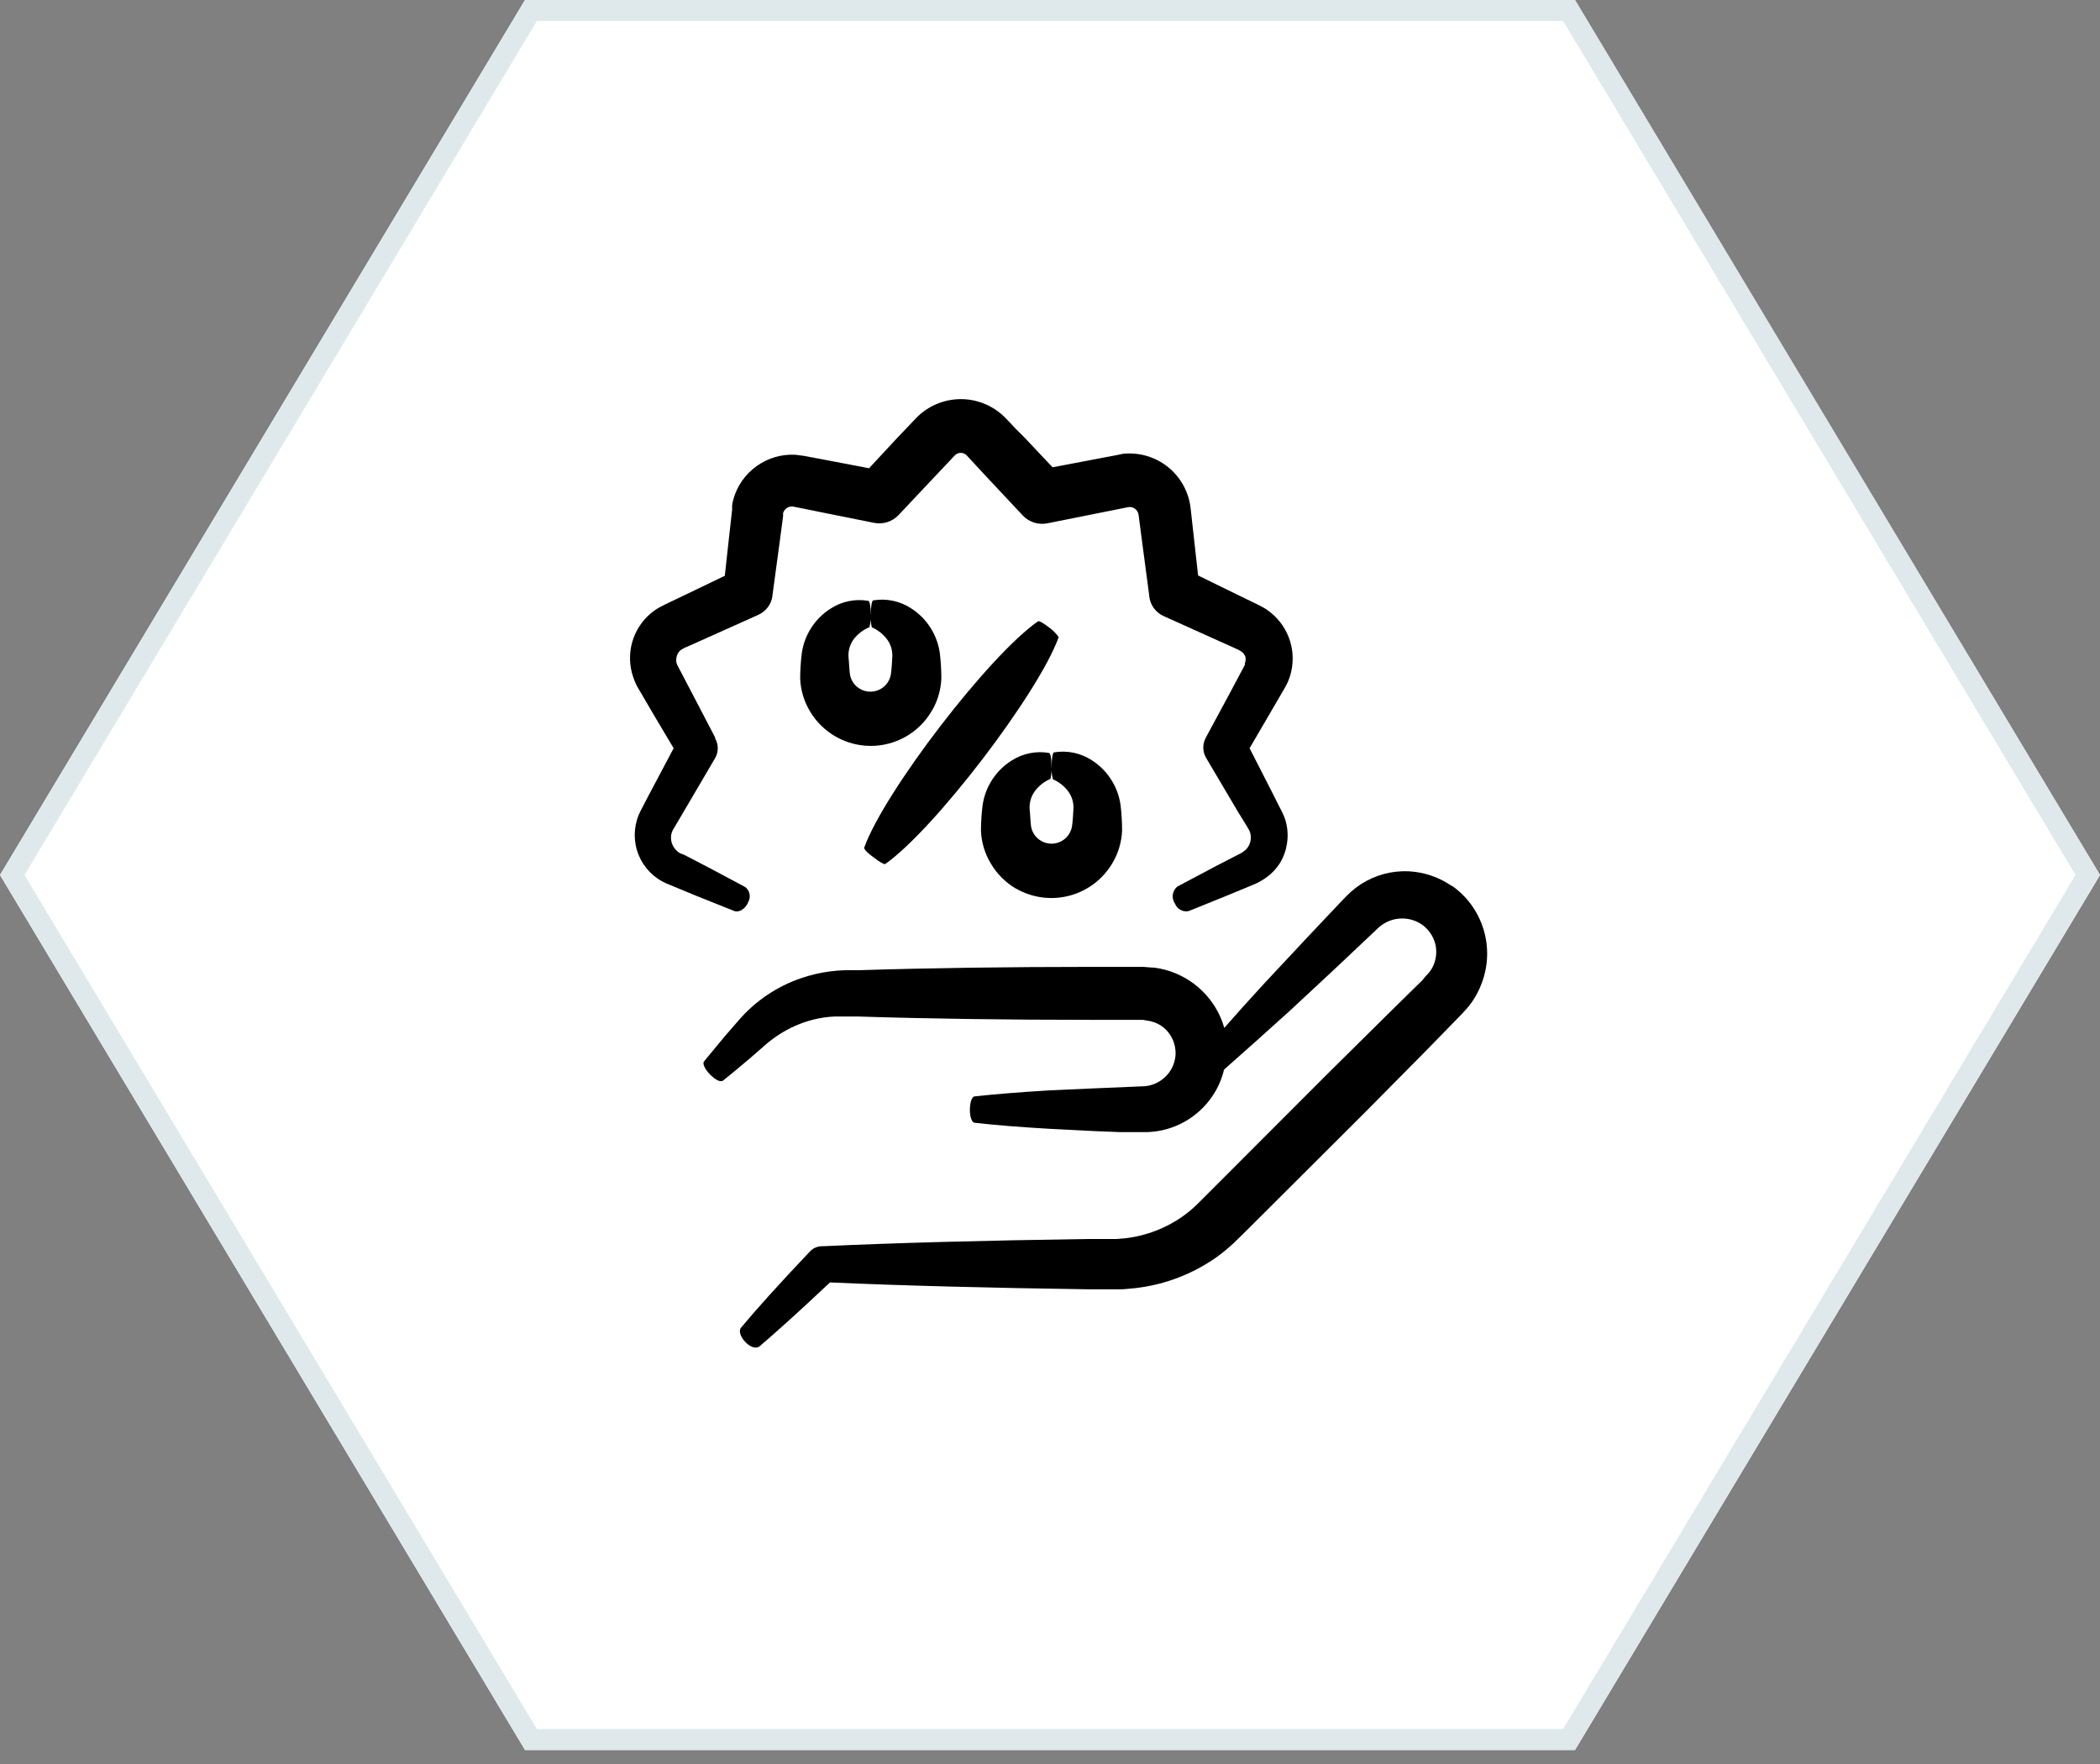 <svg width="100" height="84" viewBox="0 0 100 84" fill="none" xmlns="http://www.w3.org/2000/svg">
<rect x="0" y="0" width="100" height="84" fill="#808080" stroke="none"/>
<path d="M75 0L100 41.667L75 83.333H25L0 41.667L25 0H75Z" fill="white"/>
<path d="M25.566 1L1.166 41.667L25.566 82.333H74.434L98.834 41.667L74.434 1H25.566ZM25 0H75L100 41.667L75 83.333H25L0 41.667L25 0Z" fill="#DFE9EB"/>
<path d="M69.137 42.195C68.451 41.717 67.632 41.469 66.796 41.488C65.988 41.51 65.207 41.785 64.563 42.275C64.409 42.393 64.264 42.521 64.128 42.659L63.838 42.959L63.276 43.554L62.185 44.71L60.172 46.864C59.485 47.61 58.861 48.305 58.299 48.948C58.252 48.777 58.192 48.61 58.121 48.448C57.845 47.816 57.41 47.265 56.859 46.85C56.307 46.435 55.658 46.169 54.974 46.079C54.805 46.079 54.623 46.051 54.459 46.042H51.918C48.074 46.042 44.23 46.094 40.868 46.201H40.245C40.005 46.206 39.766 46.225 39.529 46.257C39.069 46.316 38.615 46.422 38.176 46.571C37.006 46.964 35.964 47.666 35.161 48.603L34.552 49.303C34.168 49.771 33.822 50.174 33.522 50.548C33.438 50.656 33.583 50.948 33.845 51.199C34.107 51.45 34.313 51.536 34.43 51.457C34.805 51.157 35.221 50.811 35.675 50.427L36.375 49.818C36.594 49.621 36.828 49.441 37.075 49.28C37.591 48.941 38.161 48.693 38.761 48.545C39.079 48.468 39.403 48.421 39.73 48.405H40.858C44.22 48.513 48.064 48.564 51.908 48.564H54.427L54.627 48.601C54.882 48.631 55.126 48.725 55.335 48.875C55.544 49.025 55.711 49.226 55.821 49.458C55.935 49.691 55.989 49.949 55.979 50.208C55.968 50.467 55.893 50.719 55.76 50.942C55.63 51.16 55.451 51.343 55.237 51.479C55.024 51.615 54.781 51.699 54.529 51.724L52.16 51.824L49.945 51.924C48.564 52.008 47.365 52.102 46.41 52.21C46.279 52.21 46.176 52.528 46.185 52.884C46.194 53.24 46.293 53.451 46.41 53.465C47.346 53.573 48.564 53.671 49.945 53.751L52.145 53.863L53.33 53.91H54.618C55.237 53.893 55.843 53.728 56.385 53.429C56.928 53.13 57.391 52.706 57.736 52.192C57.995 51.809 58.182 51.383 58.288 50.933C59.201 50.133 60.25 49.187 61.43 48.124L63.588 46.115L64.744 45.024L65.339 44.462L65.639 44.176C65.703 44.121 65.769 44.069 65.839 44.022C66.126 43.828 66.465 43.728 66.811 43.737C67.157 43.745 67.491 43.861 67.768 44.069C68.043 44.283 68.243 44.58 68.339 44.916C68.43 45.258 68.405 45.62 68.269 45.946C68.203 46.107 68.108 46.255 67.988 46.381C67.951 46.418 67.946 46.433 67.88 46.493L67.733 46.679L67.391 47.011L66.018 48.361L63.246 51.105L57.693 56.663L57.028 57.328C56.84 57.513 56.64 57.685 56.428 57.843C56.005 58.156 55.542 58.411 55.051 58.601C54.566 58.789 54.06 58.913 53.543 58.971C53.417 58.971 53.285 58.999 53.159 58.999H51.818C46.953 59.069 42.552 59.186 39.176 59.345H39.106C38.901 59.355 38.708 59.444 38.568 59.593C36.939 61.316 36.021 62.346 35.291 63.217C35.155 63.372 35.263 63.685 35.525 63.938C35.787 64.191 36.04 64.224 36.18 64.102C37.004 63.395 37.973 62.529 39.523 61.068C42.861 61.218 47.136 61.33 51.851 61.396H53.218C53.4 61.401 53.581 61.391 53.761 61.368C55.248 61.254 56.677 60.742 57.9 59.888C58.208 59.668 58.501 59.427 58.776 59.167L59.146 58.806L59.492 58.464L65.054 52.916L67.798 50.144L69.137 48.772L69.469 48.43L69.633 48.261C69.684 48.209 69.778 48.102 69.848 48.027C70.146 47.682 70.381 47.288 70.541 46.861C70.866 46.037 70.905 45.127 70.651 44.278C70.397 43.428 69.866 42.689 69.141 42.179L69.137 42.195Z" fill="black"/>
<path d="M30.351 32.704L30.515 32.985L31.142 34.057L32.078 35.63L30.852 37.943L30.52 38.584C30.21 39.166 30.142 39.846 30.329 40.478C30.516 41.111 30.944 41.644 31.52 41.964L31.72 42.064L31.86 42.12L32.127 42.232L33.143 42.653L34.96 43.379C35.194 43.473 35.503 43.279 35.634 42.948C35.698 42.832 35.718 42.697 35.691 42.568C35.665 42.438 35.593 42.322 35.489 42.241L33.775 41.328L32.8 40.819L32.542 40.688L32.392 40.636L32.326 40.594C32.24 40.534 32.166 40.459 32.106 40.374C31.981 40.196 31.929 39.976 31.961 39.761C31.979 39.654 32.019 39.552 32.078 39.461L32.443 38.843L34.054 36.099C34.136 35.957 34.179 35.795 34.179 35.631C34.179 35.467 34.136 35.305 34.054 35.163V35.119L32.968 33.036L32.392 31.936L32.247 31.66C32.232 31.625 32.22 31.589 32.21 31.552C32.196 31.478 32.196 31.401 32.21 31.327C32.219 31.252 32.244 31.179 32.282 31.113C32.319 31.047 32.37 30.989 32.43 30.943C32.54 30.872 32.658 30.814 32.781 30.77L33.422 30.484L36.114 29.276C36.293 29.195 36.448 29.07 36.566 28.913C36.683 28.755 36.758 28.57 36.784 28.376V28.348L37.121 25.857L37.29 24.585V24.505C37.289 24.494 37.289 24.483 37.29 24.472C37.288 24.458 37.288 24.444 37.29 24.43C37.298 24.402 37.31 24.376 37.323 24.35C37.35 24.3 37.386 24.255 37.43 24.219C37.474 24.182 37.524 24.154 37.579 24.137C37.633 24.12 37.691 24.114 37.748 24.119L38.254 24.219L38.919 24.355L41.625 24.898C41.836 24.94 42.055 24.927 42.26 24.861C42.465 24.794 42.649 24.677 42.796 24.519L44.585 22.619L45.47 21.683C45.506 21.646 45.548 21.616 45.596 21.596C45.643 21.576 45.694 21.566 45.746 21.566C45.798 21.565 45.85 21.574 45.898 21.593C45.946 21.612 45.99 21.641 46.027 21.678L46.893 22.614L48.705 24.548C48.853 24.704 49.039 24.821 49.245 24.886C49.45 24.951 49.669 24.962 49.88 24.919L52.525 24.39L53.738 24.147C53.793 24.14 53.849 24.143 53.903 24.157C53.957 24.172 54.008 24.197 54.052 24.231C54.1 24.268 54.14 24.314 54.169 24.368C54.198 24.421 54.216 24.48 54.221 24.54L54.39 25.831L54.727 28.373V28.401C54.75 28.603 54.825 28.796 54.945 28.96C55.065 29.124 55.226 29.254 55.411 29.337L57.967 30.489L58.594 30.77L58.903 30.91L58.992 30.952L59.039 30.98C59.162 31.041 59.258 31.146 59.306 31.275C59.32 31.348 59.32 31.422 59.306 31.495C59.3 31.532 59.29 31.568 59.278 31.603V31.659L59.203 31.804L58.603 32.932L57.432 35.104L57.409 35.151C57.333 35.296 57.296 35.458 57.3 35.622C57.304 35.786 57.349 35.946 57.432 36.087L58.932 38.625L59.307 39.234L59.396 39.379L59.457 39.487C59.485 39.531 59.507 39.578 59.523 39.627C59.589 39.829 59.574 40.049 59.481 40.24C59.436 40.334 59.372 40.419 59.294 40.488C59.187 40.579 59.067 40.653 58.938 40.708L57.903 41.242L56.06 42.219C55.943 42.315 55.867 42.453 55.847 42.603C55.827 42.753 55.864 42.905 55.952 43.029C56 43.156 56.092 43.262 56.212 43.327C56.331 43.392 56.47 43.413 56.603 43.385L58.537 42.603L59.609 42.158C59.858 42.063 60.093 41.935 60.309 41.779C60.562 41.597 60.779 41.368 60.946 41.105C61.294 40.531 61.402 39.843 61.246 39.19C61.206 39.028 61.15 38.871 61.077 38.722L61.021 38.605L60.979 38.525L60.899 38.37L60.59 37.756L59.504 35.63L60.469 33.977L61.11 32.877L61.19 32.737L61.312 32.503C61.386 32.337 61.444 32.165 61.485 31.988C61.611 31.441 61.57 30.87 61.368 30.346C61.166 29.823 60.812 29.372 60.352 29.052C60.275 28.996 60.193 28.946 60.109 28.902L59.894 28.79L59.585 28.64L58.967 28.34L57.052 27.404L56.841 25.504L56.696 24.204C56.611 23.433 56.224 22.726 55.619 22.24C55.014 21.754 54.242 21.527 53.47 21.61L53.222 21.662L53.058 21.695L52.73 21.756L52.07 21.882L50.122 22.252L48.802 20.852L48.334 20.384L48.109 20.141L47.99 20.019L47.934 19.958L47.834 19.858C47.555 19.583 47.224 19.366 46.86 19.22C46.496 19.074 46.107 19.001 45.715 19.006C45.323 19.012 44.936 19.095 44.577 19.25C44.217 19.406 43.892 19.632 43.62 19.914L42.684 20.897L41.384 22.297L39.371 21.913L38.706 21.787C38.435 21.729 38.162 21.685 37.887 21.656C37.223 21.618 36.567 21.809 36.027 22.197C35.487 22.584 35.096 23.145 34.919 23.786C34.895 23.877 34.876 23.969 34.863 24.062V24.273L34.72 25.55L34.514 27.419L32.435 28.419L31.803 28.719C31.686 28.78 31.634 28.799 31.433 28.906C31.265 28.996 31.108 29.104 30.965 29.229C30.549 29.588 30.248 30.063 30.101 30.593C29.955 31.123 29.968 31.685 30.141 32.207C30.196 32.379 30.266 32.545 30.351 32.704V32.704Z" fill="black"/>
<path d="M41.626 40.846C41.888 41.046 42.094 41.169 42.15 41.146C44.482 39.517 49.45 33.018 50.414 30.34C50.288 30.156 50.13 29.998 49.946 29.872C49.684 29.666 49.478 29.558 49.436 29.582C47.09 31.205 42.117 37.695 41.158 40.35C41.106 40.411 41.326 40.64 41.626 40.846Z" fill="black"/>
<path d="M48.381 42.312C49.149 42.755 50.061 42.878 50.919 42.653C51.778 42.429 52.513 41.875 52.965 41.112C53.251 40.637 53.412 40.098 53.433 39.544C53.432 39.148 53.409 38.752 53.363 38.359C53.306 37.922 53.153 37.503 52.917 37.131C52.681 36.759 52.367 36.443 51.996 36.205C51.465 35.858 50.822 35.723 50.196 35.826C50.126 35.826 50.074 36.149 50.079 36.51C50.066 36.712 50.087 36.915 50.14 37.11C50.418 37.23 50.661 37.419 50.847 37.658C51.044 37.911 51.139 38.228 51.114 38.548C51.114 38.648 51.072 39.241 51.044 39.367C51.002 39.594 50.882 39.799 50.704 39.947C50.527 40.094 50.303 40.175 50.072 40.175C49.842 40.175 49.618 40.094 49.441 39.947C49.263 39.799 49.143 39.594 49.101 39.367C49.073 39.236 49.049 38.641 49.031 38.543C49.006 38.22 49.103 37.898 49.303 37.643C49.491 37.401 49.737 37.212 50.019 37.091C50.072 36.875 50.089 36.652 50.071 36.431C50.071 36.117 50.019 35.869 49.959 35.855C49.334 35.747 48.691 35.879 48.159 36.225C47.788 36.461 47.473 36.775 47.236 37.145C46.999 37.516 46.846 37.933 46.787 38.369C46.74 38.761 46.715 39.154 46.712 39.549C46.733 40.103 46.894 40.642 47.18 41.117C47.471 41.613 47.884 42.026 48.38 42.317L48.381 42.312Z" fill="black"/>
<path d="M41.401 29.867C41.459 29.646 41.479 29.416 41.462 29.188C41.462 28.874 41.41 28.626 41.35 28.612C40.725 28.504 40.082 28.636 39.55 28.982C39.179 29.218 38.864 29.532 38.627 29.902C38.39 30.273 38.236 30.69 38.178 31.126C38.131 31.518 38.106 31.912 38.103 32.306C38.124 32.86 38.285 33.399 38.571 33.874C38.869 34.375 39.293 34.791 39.8 35.079C40.307 35.368 40.881 35.519 41.465 35.519C42.048 35.519 42.621 35.368 43.129 35.079C43.636 34.791 44.06 34.375 44.358 33.874C44.644 33.399 44.805 32.86 44.826 32.306C44.825 31.91 44.802 31.514 44.756 31.121C44.698 30.684 44.545 30.265 44.309 29.892C44.072 29.52 43.757 29.205 43.385 28.967C42.853 28.62 42.211 28.485 41.585 28.588C41.515 28.588 41.463 28.911 41.468 29.272C41.45 29.473 41.466 29.676 41.515 29.872C41.793 29.992 42.036 30.18 42.222 30.42C42.419 30.673 42.514 30.99 42.489 31.31C42.489 31.41 42.447 32.003 42.419 32.129C42.377 32.356 42.257 32.561 42.079 32.709C41.902 32.856 41.678 32.937 41.447 32.937C41.217 32.937 40.993 32.856 40.816 32.709C40.638 32.561 40.518 32.356 40.476 32.129C40.448 31.998 40.424 31.403 40.406 31.305C40.381 30.982 40.478 30.66 40.678 30.405C40.87 30.168 41.118 29.983 41.401 29.867V29.867Z" fill="black"/>
</svg>
